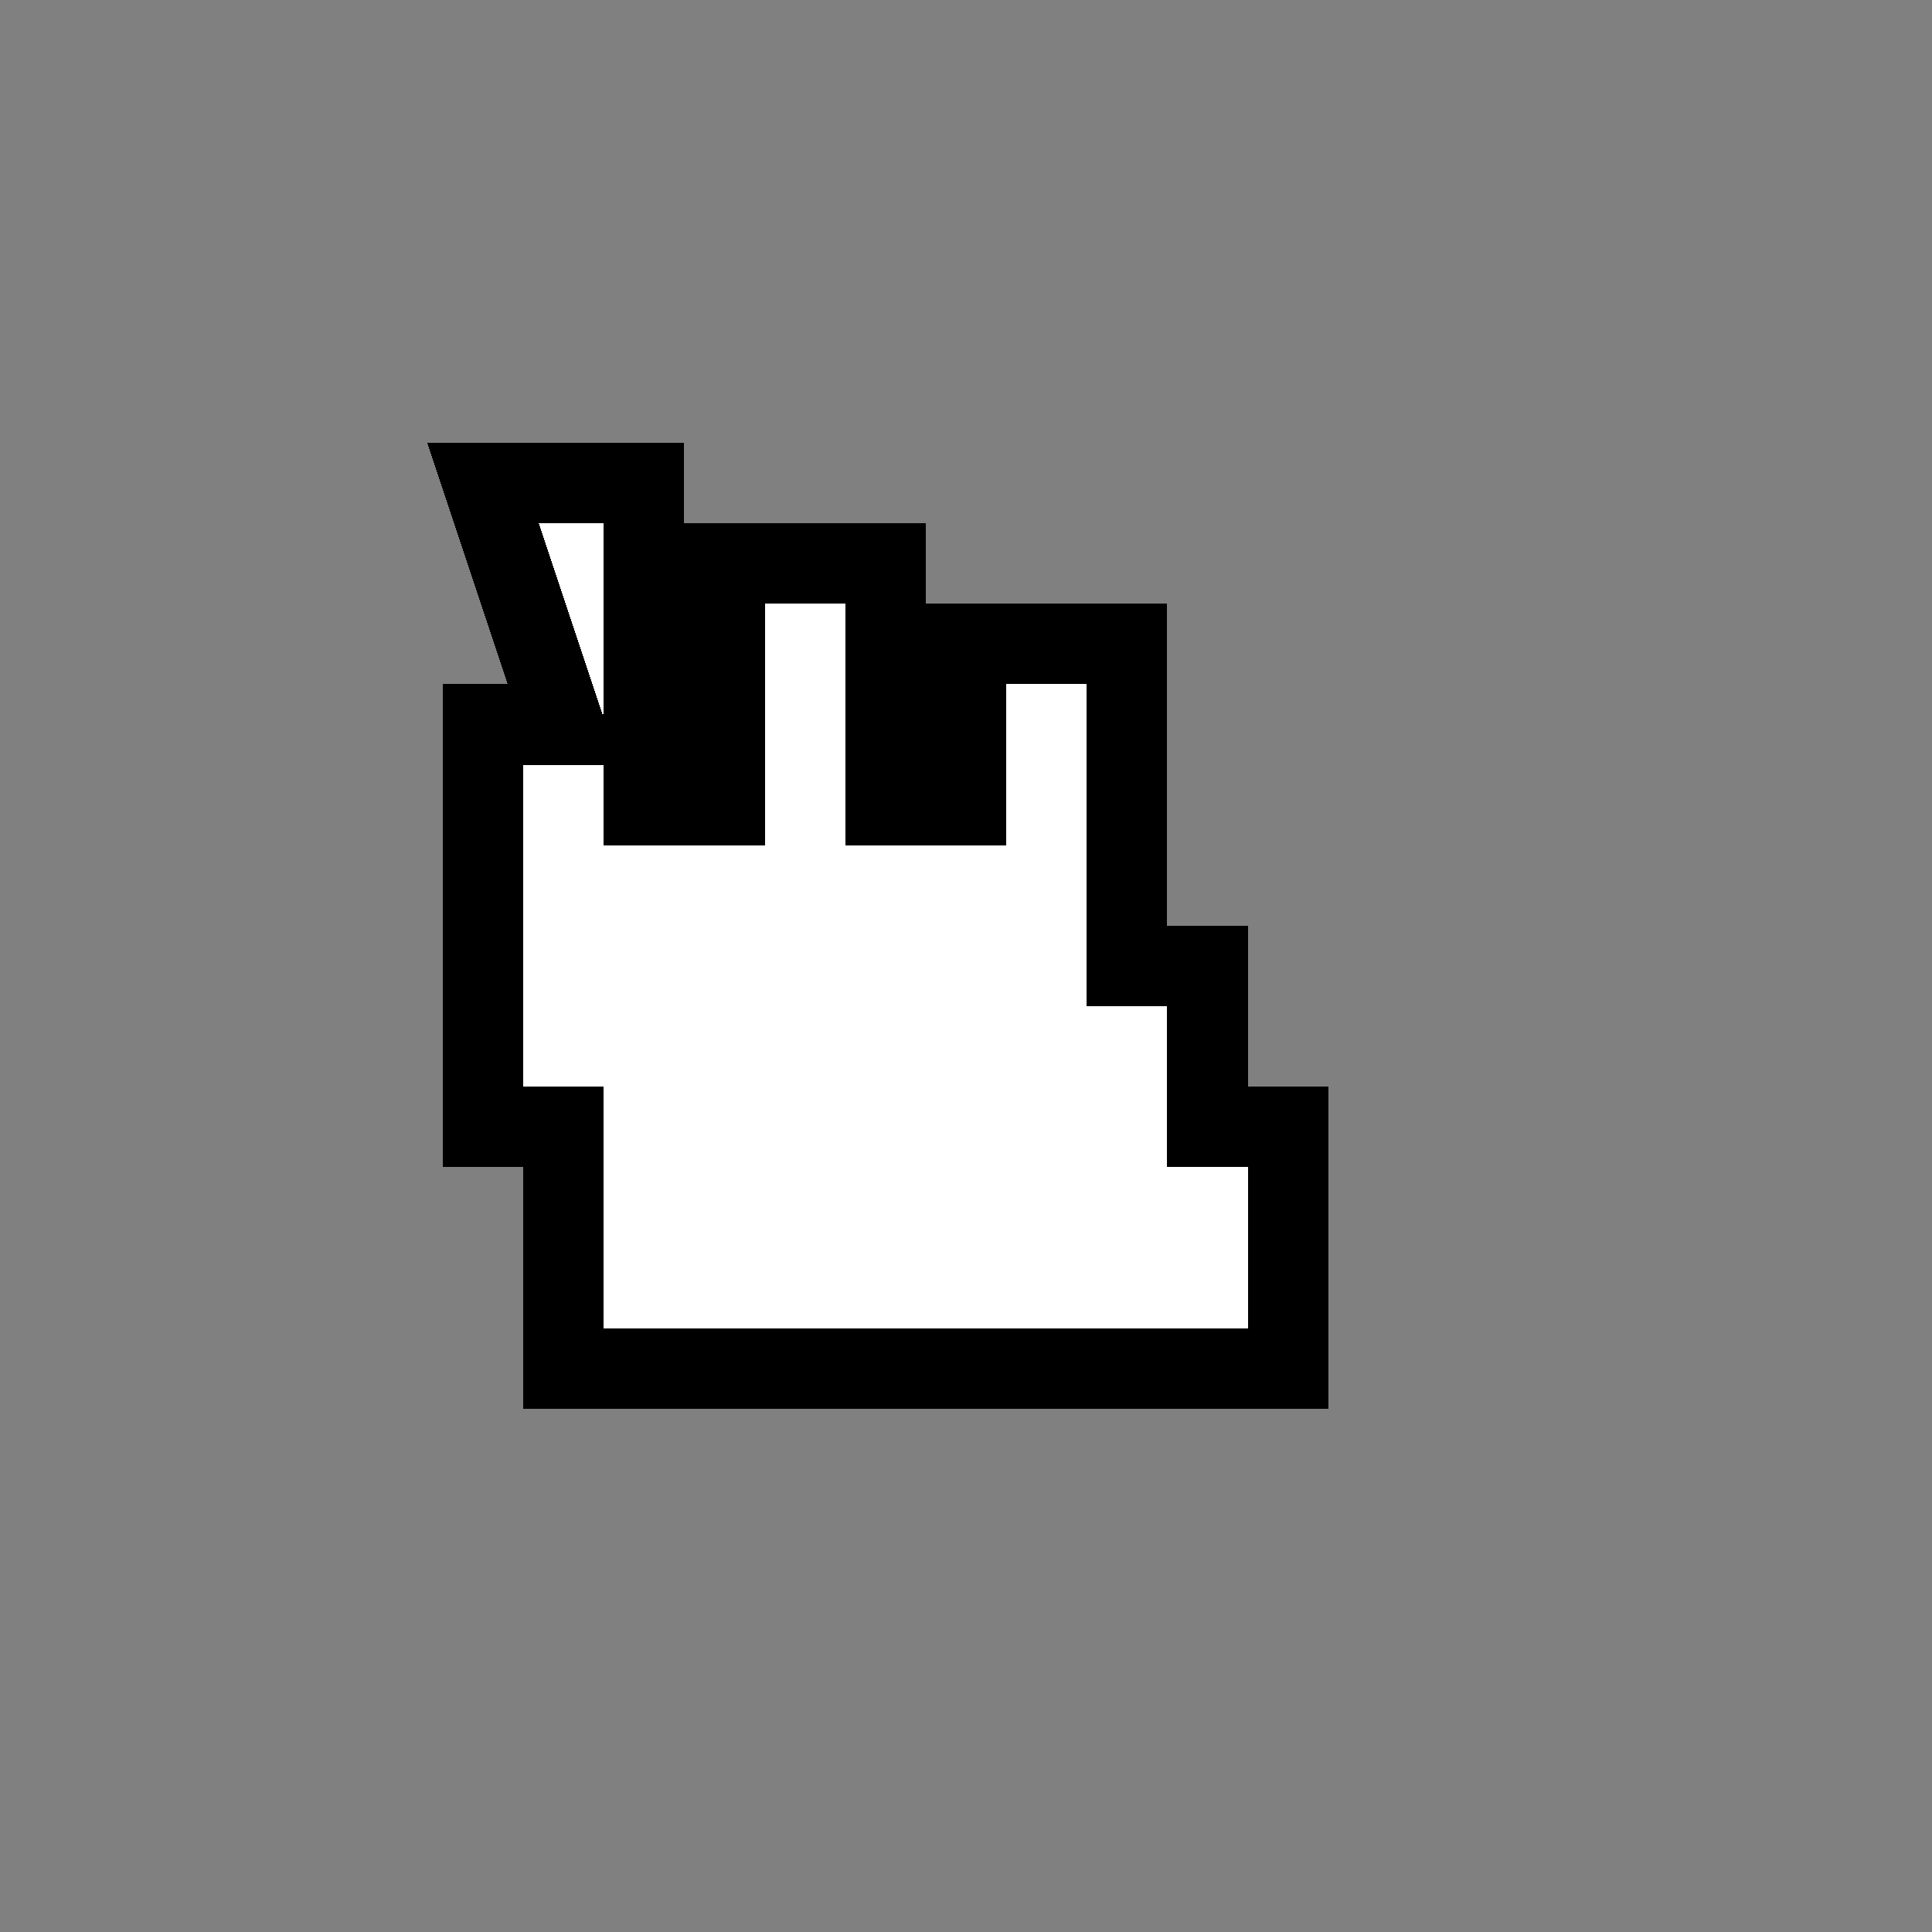 <svg xmlns="http://www.w3.org/2000/svg" width="24" height="24" shape-rendering="crispEdges">
  <rect width="100%" height="100%" fill="#808080" stroke="none"/>
  <rect width="24" height="24" fill="none"/>
  <!-- Simple pixel pointer/hand -->
  <path d="M6 6 h2 v4 h1 V7 h2 v3 h1 V8 h2 v4 h1 v2 h1 v3 h-9 v-3 h-1 v-5 h1 z" fill="#ffffff" stroke="#000000" stroke-width="1"/>
</svg>
